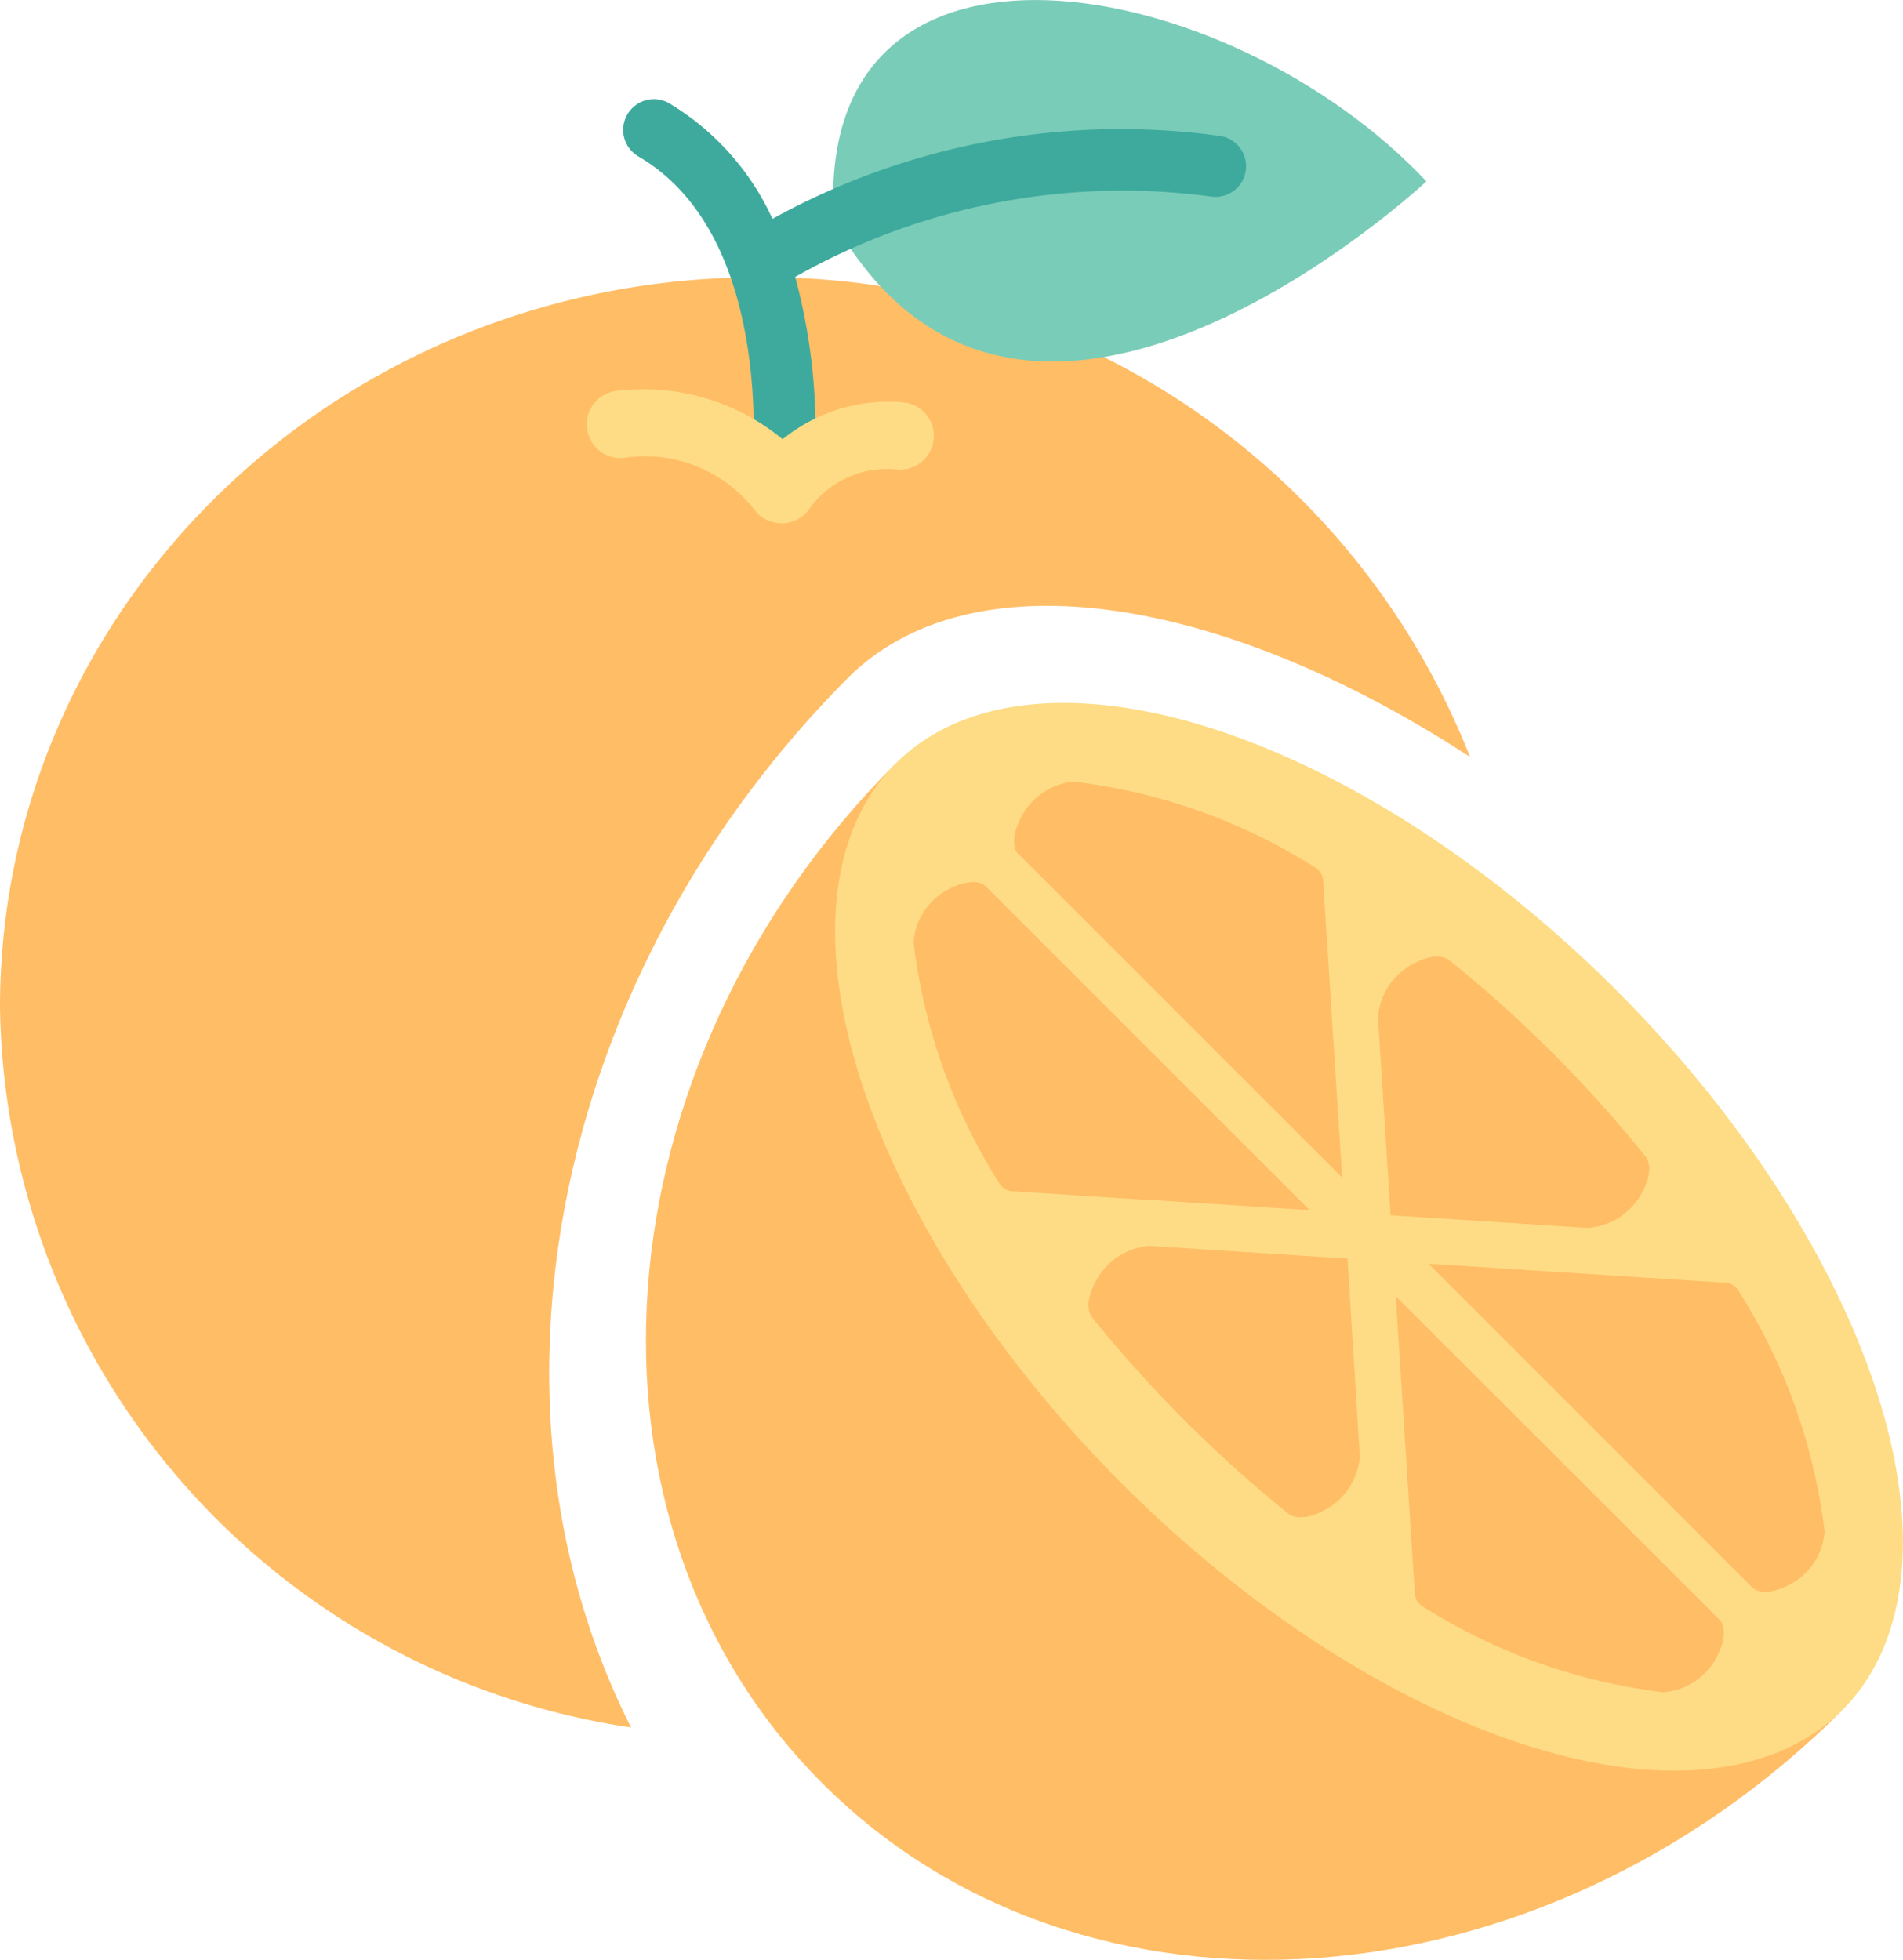 <svg xmlns="http://www.w3.org/2000/svg" width="46.604" height="48" viewBox="0 0 46.604 48">
  <g>
    <path d="M20.744,16.624C23.76,13.585,29.885,14.553,36,18.537A18.543,18.543,0,0,0,18.56,6.792C8.31,6.792,0,14.8,0,24.677A18.1,18.1,0,0,0,15.456,42.308C11.521,34.536,13.42,24.01,20.744,16.624Z" fill="#ffbd66"/>
    <path d="M21.933,18.7c-7.392,7.392-8.194,18.574-1.792,24.976s17.584,5.6,24.976-1.792Z" fill="#ffbd66"/>
    <ellipse cx="33.527" cy="30.29" rx="8.554" ry="16.393" transform="translate(-11.599 32.579) rotate(-45)" fill="#fddc85"/>
    <g>
      <path d="M28.235,29.391l3.838.246-7.917-7.916h0a.446.446,0,0,0-.327-.119,1.242,1.242,0,0,0-.467.114,1.6,1.6,0,0,0-.989,1.357A14.158,14.158,0,0,0,24.486,29a.409.409,0,0,0,.342.177l3.407.219Z" fill="#ffbd66"/>
      <path d="M24.952,20.925l7.917,7.916L32.623,25h0L32.405,21.6a.411.411,0,0,0-.177-.342,14.154,14.154,0,0,0-5.922-2.113l-.056,0a1.639,1.639,0,0,0-1.3.991c-.059.127-.228.56,0,.8Z" fill="#ffbd66"/>
      <path d="M42.564,31.592a.41.41,0,0,0-.342-.178l-3.4-.218h0l-3.838-.246,7.916,7.916c.234.234.668.064.794.006a1.6,1.6,0,0,0,.99-1.357A14.148,14.148,0,0,0,42.564,31.592Z" fill="#ffbd66"/>
      <path d="M28.162,30.514l-.056,0a1.654,1.654,0,0,0-1.3.92c-.067.13-.268.572-.048.846a31.907,31.907,0,0,0,4.781,4.781c.271.218.714.019.844-.049a1.619,1.619,0,0,0,.918-1.354L33,30.824Z" fill="#ffbd66"/>
      <path d="M40.241,29.154c.067-.129.268-.571.048-.844a31.851,31.851,0,0,0-4.781-4.782c-.273-.22-.715-.018-.844.049a1.618,1.618,0,0,0-.918,1.352l.31,4.834,4.833.31A1.636,1.636,0,0,0,40.241,29.154Z" fill="#ffbd66"/>
      <path d="M34.182,31.746l.246,3.838h0l.218,3.406a.407.407,0,0,0,.178.342,14.149,14.149,0,0,0,5.922,2.113,1.626,1.626,0,0,0,1.357-.989c.058-.128.228-.562-.005-.8Z" fill="#ffbd66"/>
    </g>
    <path d="M20.424,5.432c-.539-8,9.669-6.139,14.508-.99C34.932,4.441,25.078,13.673,20.424,5.432Z" fill="#79ccb8"/>
    <path d="M29.839,3.325A17.659,17.659,0,0,0,18.917,5.36a6.406,6.406,0,0,0-2.525-2.828.75.75,0,0,0-.757,1.3C19.119,5.866,18.4,11.84,18.4,11.9a.751.751,0,0,0,.648.839.773.773,0,0,0,.1.006.749.749,0,0,0,.743-.653,14.5,14.5,0,0,0-.417-5.31A16.293,16.293,0,0,1,29.654,4.813a.75.75,0,1,0,.185-1.488Z" fill="#3daa9d"/>
    <path d="M19.14,12.815a.826.826,0,0,1-.694-.369,3.407,3.407,0,0,0-3.122-1.238.825.825,0,1,1-.235-1.633,5.357,5.357,0,0,1,4.078,1.183,4.1,4.1,0,0,1,2.922-.907A.824.824,0,1,1,22,11.5a2.348,2.348,0,0,0-2.158.931.838.838,0,0,1-.7.388Z" fill="#fddc85"/>
  </g>
</svg>
